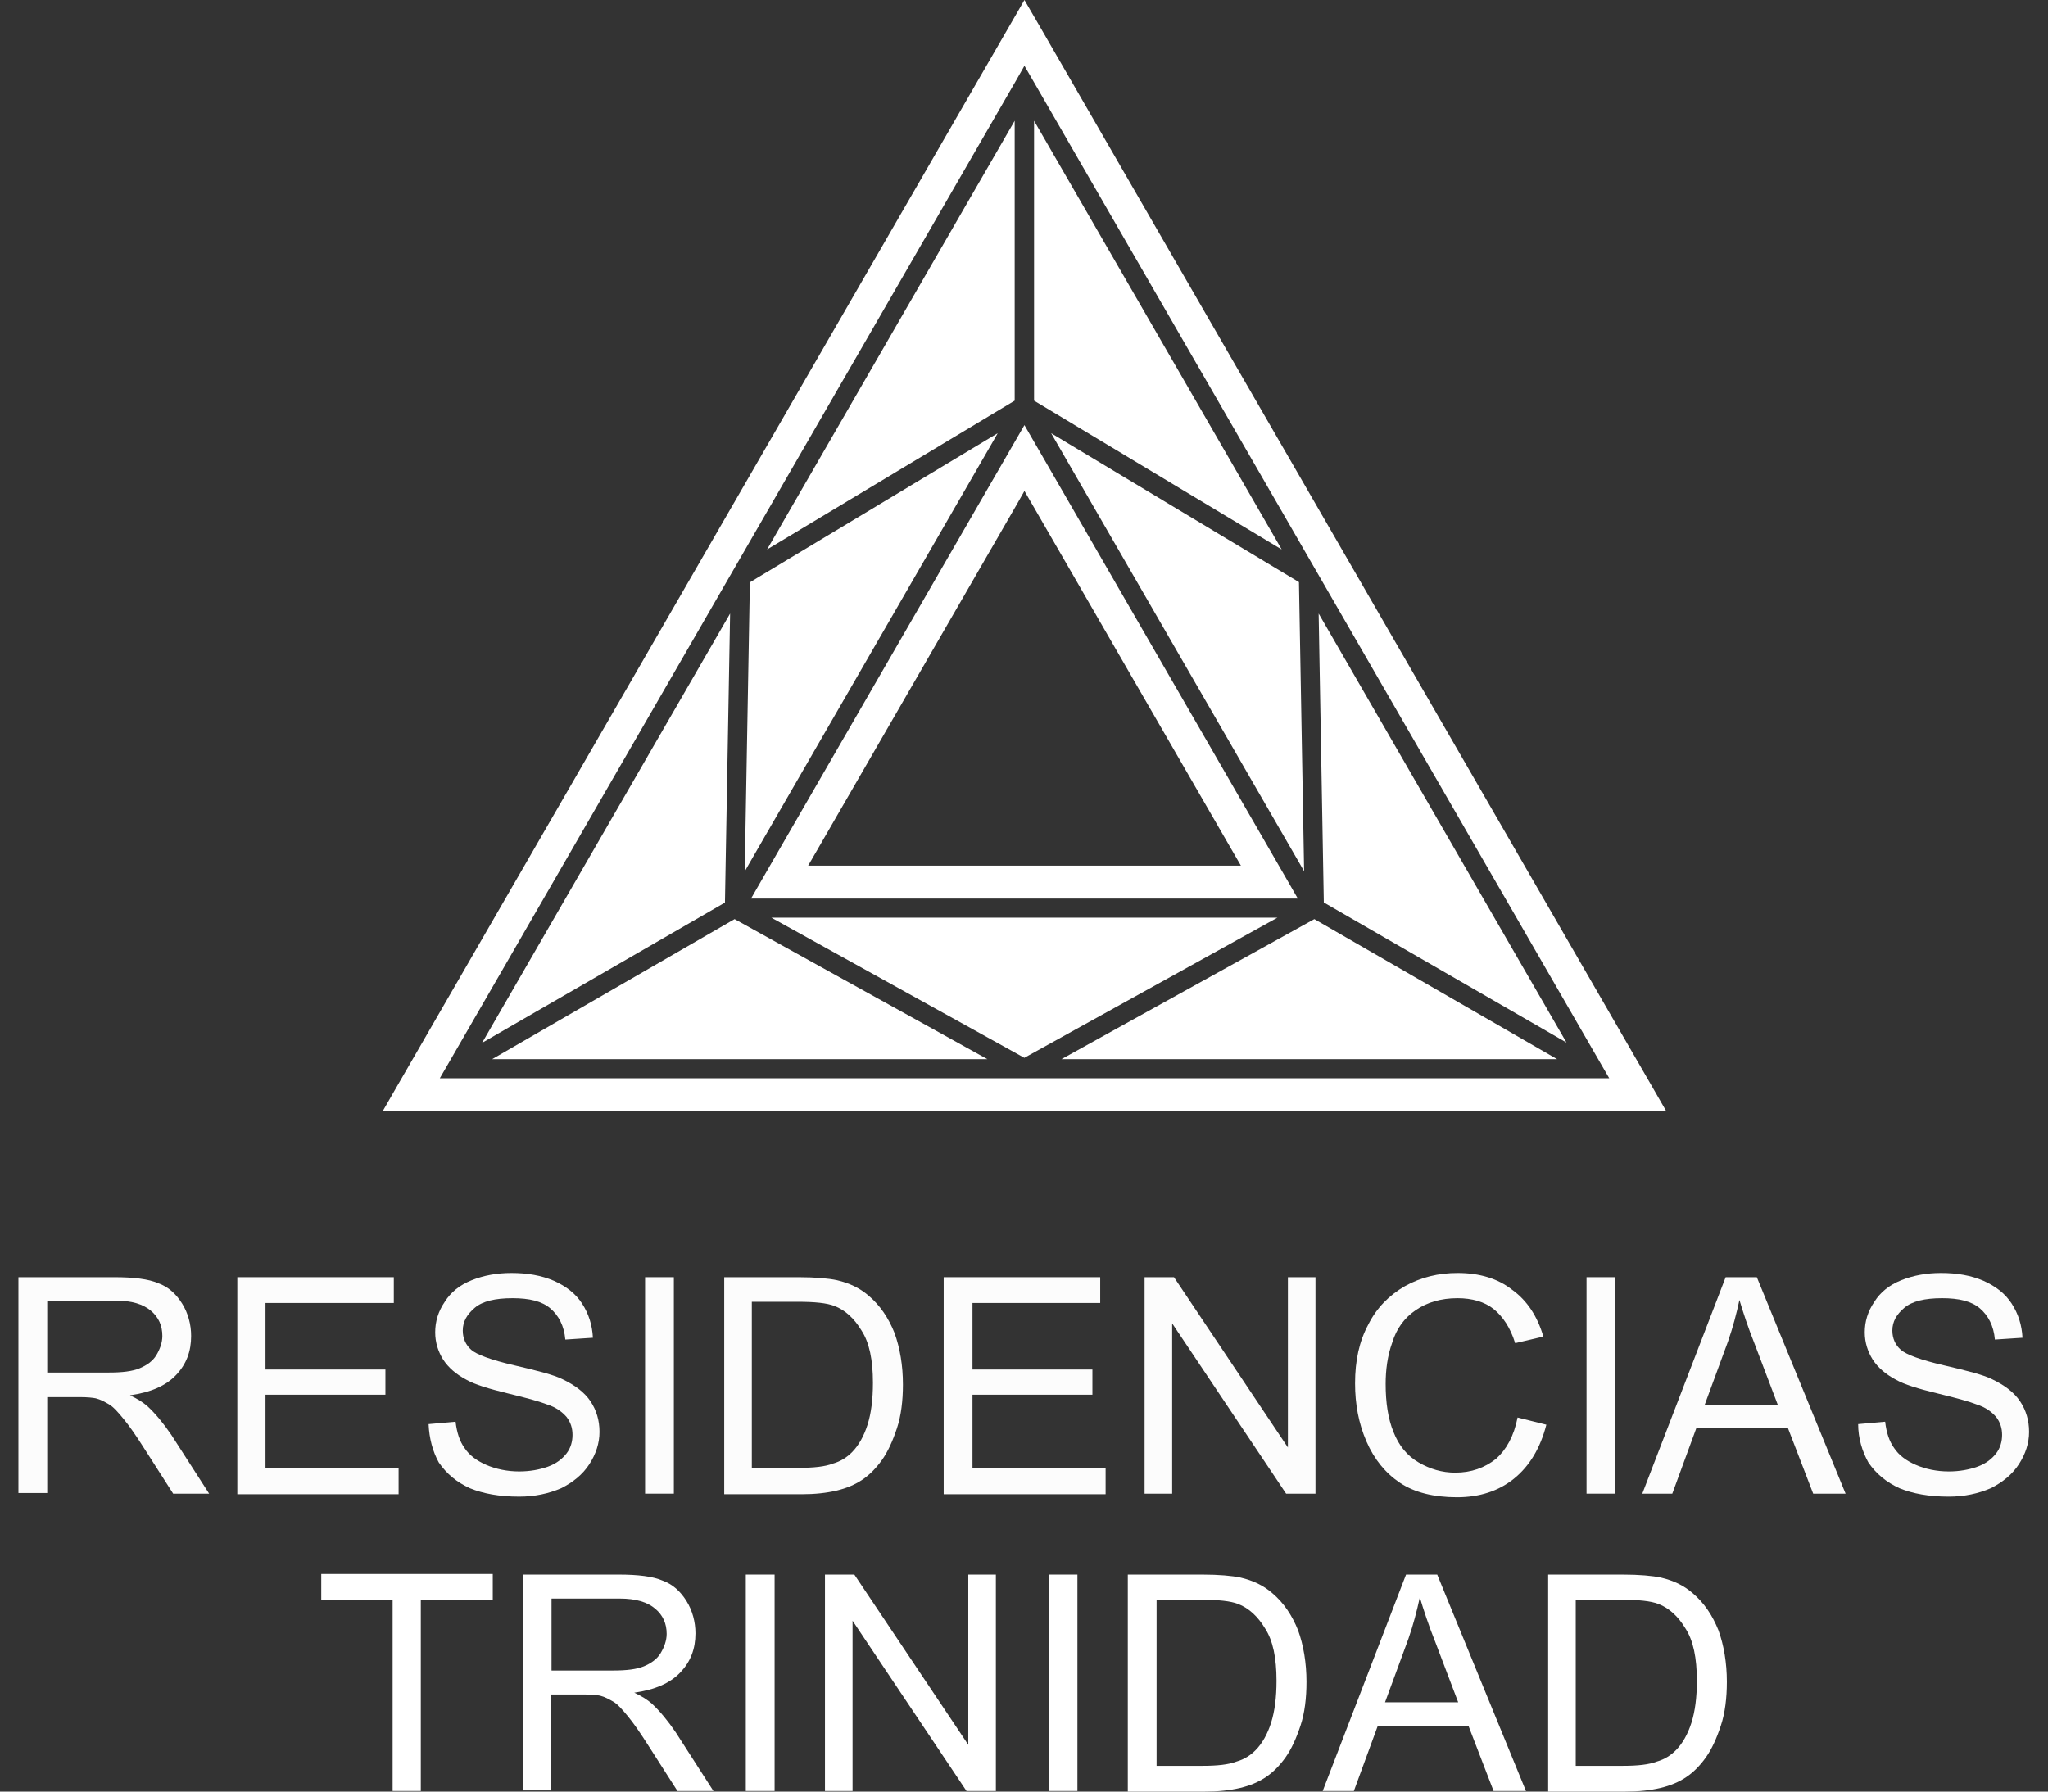 <svg width="104" height="91" viewBox="0 0 104 91" fill="none" xmlns="http://www.w3.org/2000/svg">
<rect x="0" y="0" width="104" height="91" fill="#333333" stroke="none"/>
<path d="M37.304 46.684L50.14 53.797H24.991L37.304 46.684Z" fill="white"/>
<path d="M66.744 46.684L79.071 53.797H53.903L66.744 46.684Z" fill="white"/>
<path d="M37.076 31.163L36.814 45.845L24.482 52.968L37.076 31.163Z" fill="white"/>
<path d="M66.963 31.163L79.547 52.953L67.225 45.84L66.963 31.163Z" fill="white"/>
<path d="M52.511 6.134L65.086 27.909L52.511 20.35V6.134Z" fill="white"/>
<path d="M51.527 6.134V20.35L38.953 27.909L51.527 6.134Z" fill="white"/>
<path d="M39.171 46.611H39.583H64.456H64.868L52.017 53.729L39.171 46.611Z" fill="white"/>
<path d="M53.379 22.004L65.963 29.568L66.225 44.255L66.022 43.901L53.583 22.358L53.379 22.004Z" fill="white"/>
<path d="M50.664 22.004L50.46 22.363L38.021 43.906L37.818 44.264L38.08 29.577L50.664 22.004Z" fill="white"/>
<path d="M52.022 0L51.299 1.251L20.156 55.184L19.434 56.44H20.879H83.164H84.614L83.892 55.184L52.749 1.251L52.022 0ZM52.022 3.341L52.444 4.068L81.297 54.039L81.719 54.767H80.88H23.173H22.334L22.756 54.039L51.609 4.068L52.022 3.341Z" fill="white"/>
<path d="M52.022 21.592L51.299 22.843L38.86 44.386L38.138 45.641H39.583H64.455H65.905L65.183 44.386L52.744 22.843L52.022 21.592ZM52.022 24.937L52.444 25.665L62.593 43.241L63.015 43.969H62.176H41.877H41.038L41.46 43.241L51.609 25.665L52.022 24.937Z" fill="white"/>
<g opacity="0.99">
<path opacity="0.99" d="M0.936 75.866V64.873H5.808C6.783 64.873 7.544 64.964 8.031 65.177C8.549 65.36 8.945 65.726 9.249 66.213C9.554 66.7 9.706 67.279 9.706 67.857C9.706 68.649 9.462 69.288 8.945 69.837C8.427 70.385 7.666 70.72 6.6 70.872C6.996 71.055 7.27 71.237 7.483 71.42C7.909 71.816 8.305 72.303 8.701 72.882L10.62 75.866H8.793L7.331 73.582C6.905 72.912 6.57 72.425 6.265 72.059C5.991 71.724 5.747 71.45 5.534 71.329C5.321 71.207 5.108 71.085 4.864 71.024C4.712 70.994 4.438 70.963 4.042 70.963H2.398V75.835H0.936V75.866ZM2.398 69.715H5.534C6.204 69.715 6.722 69.654 7.087 69.501C7.453 69.349 7.757 69.136 7.94 68.832C8.123 68.527 8.244 68.192 8.244 67.857C8.244 67.34 8.062 66.913 7.666 66.578C7.27 66.243 6.691 66.061 5.869 66.061H2.398V69.715Z" fill="white"/>
<path opacity="0.99" d="M12.051 75.866V64.873H19.998V66.182H13.482V69.562H19.572V70.841H13.482V74.587H20.242V75.896H12.051V75.866Z" fill="white"/>
<path opacity="0.99" d="M21.765 72.334L23.135 72.212C23.196 72.76 23.348 73.217 23.592 73.552C23.835 73.917 24.201 74.191 24.688 74.404C25.175 74.617 25.754 74.739 26.363 74.739C26.911 74.739 27.398 74.648 27.825 74.496C28.251 74.343 28.555 74.1 28.768 73.826C28.982 73.552 29.073 73.217 29.073 72.882C29.073 72.547 28.982 72.242 28.768 71.968C28.555 71.725 28.251 71.481 27.764 71.329C27.459 71.207 26.82 71.024 25.815 70.781C24.81 70.537 24.11 70.324 23.683 70.08C23.166 69.806 22.77 69.471 22.496 69.045C22.252 68.649 22.1 68.192 22.1 67.674C22.1 67.126 22.252 66.609 22.587 66.121C22.892 65.634 23.348 65.269 23.957 65.025C24.566 64.782 25.236 64.66 25.967 64.66C26.789 64.66 27.49 64.782 28.129 65.056C28.738 65.33 29.225 65.695 29.56 66.213C29.895 66.731 30.078 67.309 30.108 67.948L28.708 68.04C28.647 67.34 28.373 66.822 27.946 66.456C27.52 66.091 26.881 65.939 26.028 65.939C25.145 65.939 24.505 66.091 24.11 66.426C23.714 66.761 23.5 67.126 23.5 67.583C23.5 67.979 23.653 68.314 23.927 68.558C24.201 68.801 24.932 69.075 26.119 69.349C27.307 69.623 28.129 69.837 28.555 70.05C29.195 70.354 29.682 70.72 29.987 71.176C30.291 71.633 30.443 72.151 30.443 72.729C30.443 73.308 30.261 73.856 29.926 74.374C29.591 74.891 29.104 75.287 28.494 75.592C27.855 75.866 27.155 76.018 26.363 76.018C25.358 76.018 24.536 75.866 23.866 75.592C23.196 75.287 22.678 74.861 22.282 74.282C21.978 73.734 21.795 73.064 21.765 72.334Z" fill="white"/>
<path opacity="0.99" d="M32.758 75.866V64.873H34.219V75.866H32.758Z" fill="white"/>
<path opacity="0.99" d="M36.777 75.866V64.873H40.553C41.406 64.873 42.076 64.934 42.502 65.025C43.142 65.177 43.659 65.421 44.116 65.817C44.694 66.304 45.121 66.944 45.425 67.705C45.699 68.466 45.852 69.349 45.852 70.324C45.852 71.146 45.76 71.907 45.547 72.547C45.334 73.186 45.09 73.734 44.786 74.16C44.481 74.587 44.146 74.922 43.781 75.165C43.416 75.409 42.989 75.592 42.472 75.713C41.954 75.835 41.375 75.896 40.705 75.896H36.777V75.866ZM38.239 74.556H40.584C41.314 74.556 41.893 74.496 42.289 74.343C42.715 74.221 43.02 74.008 43.263 73.765C43.598 73.43 43.872 72.942 44.055 72.364C44.238 71.785 44.329 71.085 44.329 70.232C44.329 69.075 44.146 68.192 43.751 67.583C43.385 66.974 42.928 66.548 42.38 66.335C41.984 66.182 41.375 66.121 40.492 66.121H38.178V74.556H38.239Z" fill="white"/>
<path opacity="0.99" d="M47.922 75.866V64.873H55.87V66.182H49.384V69.562H55.474V70.841H49.384V74.587H56.144V75.896H47.922V75.866Z" fill="white"/>
<path opacity="0.99" d="M58.123 75.866V64.873H59.616L65.401 73.521V64.873H66.802V75.866H65.31L59.524 67.218V75.866H58.123Z" fill="white"/>
<path opacity="0.99" d="M77.064 71.999L78.526 72.364C78.221 73.552 77.673 74.465 76.882 75.105C76.09 75.744 75.115 76.049 73.989 76.049C72.801 76.049 71.827 75.805 71.096 75.318C70.365 74.831 69.786 74.13 69.391 73.217C68.995 72.303 68.812 71.329 68.812 70.263C68.812 69.106 69.025 68.131 69.482 67.279C69.908 66.426 70.548 65.787 71.339 65.33C72.162 64.873 73.045 64.66 74.019 64.66C75.115 64.66 76.059 64.934 76.79 65.512C77.551 66.061 78.069 66.852 78.374 67.888L76.942 68.223C76.699 67.431 76.303 66.852 75.846 66.487C75.389 66.121 74.75 65.939 74.019 65.939C73.166 65.939 72.466 66.152 71.888 66.548C71.309 66.944 70.913 67.492 70.7 68.192C70.456 68.862 70.365 69.593 70.365 70.293C70.365 71.237 70.487 72.059 70.761 72.729C71.035 73.43 71.461 73.947 72.04 74.282C72.618 74.617 73.227 74.8 73.897 74.8C74.719 74.8 75.389 74.556 75.968 74.1C76.486 73.643 76.882 72.942 77.064 71.999Z" fill="white"/>
<path opacity="0.99" d="M80.566 75.866V64.873H82.028V75.866H80.566Z" fill="white"/>
<path opacity="0.99" d="M83.398 75.866L87.631 64.873H89.214L93.721 75.866H92.076L90.798 72.547H86.139L84.921 75.866H83.398ZM86.565 71.359H90.28L89.123 68.314C88.757 67.4 88.514 66.639 88.331 66.03C88.179 66.73 87.996 67.431 87.752 68.131L86.565 71.359Z" fill="white"/>
<path opacity="0.99" d="M94.36 72.334L95.731 72.212C95.792 72.76 95.944 73.217 96.187 73.552C96.431 73.917 96.796 74.191 97.284 74.404C97.771 74.617 98.35 74.739 98.959 74.739C99.507 74.739 99.994 74.648 100.42 74.496C100.846 74.343 101.151 74.1 101.364 73.826C101.577 73.552 101.669 73.217 101.669 72.882C101.669 72.547 101.577 72.242 101.364 71.968C101.151 71.725 100.846 71.481 100.359 71.329C100.055 71.207 99.415 71.024 98.41 70.781C97.406 70.537 96.705 70.324 96.279 70.08C95.761 69.806 95.365 69.471 95.091 69.045C94.848 68.649 94.695 68.192 94.695 67.674C94.695 67.126 94.848 66.609 95.183 66.121C95.487 65.634 95.944 65.269 96.553 65.025C97.162 64.782 97.832 64.66 98.563 64.66C99.385 64.66 100.085 64.782 100.725 65.056C101.334 65.33 101.821 65.695 102.156 66.213C102.491 66.731 102.674 67.309 102.704 67.948L101.303 68.04C101.242 67.34 100.968 66.822 100.542 66.456C100.116 66.091 99.476 65.939 98.624 65.939C97.74 65.939 97.101 66.091 96.705 66.426C96.309 66.761 96.096 67.126 96.096 67.583C96.096 67.979 96.248 68.314 96.522 68.558C96.796 68.801 97.527 69.075 98.715 69.349C99.903 69.623 100.725 69.837 101.151 70.05C101.79 70.354 102.278 70.72 102.582 71.176C102.887 71.633 103.039 72.151 103.039 72.729C103.039 73.308 102.856 73.856 102.521 74.374C102.186 74.891 101.699 75.287 101.09 75.592C100.451 75.866 99.75 76.018 98.959 76.018C97.954 76.018 97.131 75.866 96.462 75.592C95.792 75.287 95.274 74.861 94.878 74.282C94.573 73.734 94.36 73.064 94.36 72.334Z" fill="white"/>
</g>
<path d="M19.938 90.97V81.256H16.314V79.946H25.023V81.256H21.369V90.97H19.938Z" fill="white"/>
<path d="M26.546 90.97V79.977H31.418C32.392 79.977 33.154 80.068 33.641 80.281C34.158 80.464 34.554 80.829 34.859 81.317C35.163 81.804 35.316 82.382 35.316 82.961C35.316 83.753 35.072 84.392 34.554 84.94C34.037 85.488 33.275 85.823 32.21 85.976C32.605 86.158 32.88 86.341 33.093 86.524C33.519 86.92 33.915 87.407 34.311 87.985L36.229 90.97H34.402L32.94 88.686C32.514 88.016 32.179 87.529 31.875 87.163C31.601 86.828 31.357 86.554 31.144 86.432C30.931 86.311 30.718 86.189 30.474 86.128C30.322 86.097 30.047 86.067 29.652 86.067H27.977V90.939H26.546V90.97ZM28.007 84.849H31.144C31.814 84.849 32.331 84.788 32.697 84.636C33.062 84.484 33.367 84.27 33.549 83.966C33.732 83.661 33.854 83.326 33.854 82.991C33.854 82.474 33.671 82.047 33.275 81.712C32.88 81.377 32.301 81.195 31.479 81.195H28.007V84.849Z" fill="white"/>
<path d="M37.873 90.97V79.977H39.335V90.97H37.873Z" fill="white"/>
<path d="M41.893 90.97V79.977H43.385L49.171 88.625V79.977H50.572V90.97H49.08L43.294 82.321V90.97H41.893Z" fill="white"/>
<path d="M53.252 90.97V79.977H54.713V90.97H53.252Z" fill="white"/>
<path d="M57.271 90.97V79.977H61.047C61.9 79.977 62.569 80.038 62.996 80.129C63.635 80.281 64.153 80.525 64.61 80.921C65.188 81.408 65.615 82.047 65.919 82.809C66.193 83.57 66.345 84.453 66.345 85.427C66.345 86.25 66.254 87.011 66.041 87.65C65.828 88.29 65.584 88.838 65.28 89.264C64.975 89.691 64.64 90.026 64.275 90.269C63.909 90.513 63.483 90.695 62.965 90.817C62.448 90.939 61.869 91 61.199 91H57.271V90.97ZM58.733 89.691H61.077C61.808 89.691 62.387 89.63 62.783 89.477C63.209 89.356 63.514 89.142 63.757 88.899C64.092 88.564 64.366 88.077 64.549 87.498C64.731 86.919 64.823 86.219 64.823 85.367C64.823 84.209 64.64 83.326 64.244 82.717C63.879 82.108 63.422 81.682 62.874 81.469C62.478 81.317 61.869 81.256 60.986 81.256H58.733V89.691Z" fill="white"/>
<path d="M67.168 90.97L71.4 79.977H72.984L77.49 90.97H75.846L74.567 87.65H69.969L68.751 90.97H67.168ZM70.334 86.463H74.049L72.892 83.418C72.527 82.504 72.283 81.743 72.101 81.134C71.948 81.834 71.766 82.535 71.522 83.235L70.334 86.463Z" fill="white"/>
<path d="M78.617 90.97V79.977H82.393C83.246 79.977 83.916 80.038 84.342 80.129C84.982 80.281 85.499 80.525 85.956 80.921C86.535 81.408 86.961 82.047 87.266 82.809C87.54 83.57 87.692 84.453 87.692 85.427C87.692 86.25 87.6 87.011 87.387 87.65C87.174 88.29 86.93 88.838 86.626 89.264C86.322 89.691 85.987 90.026 85.621 90.269C85.256 90.513 84.829 90.695 84.312 90.817C83.794 90.939 83.215 91 82.546 91H78.617V90.97ZM80.079 89.691H82.424C83.154 89.691 83.733 89.63 84.129 89.477C84.555 89.356 84.86 89.142 85.103 88.899C85.438 88.564 85.712 88.077 85.895 87.498C86.078 86.919 86.169 86.219 86.169 85.367C86.169 84.209 85.987 83.326 85.591 82.717C85.225 82.108 84.769 81.682 84.22 81.469C83.825 81.317 83.215 81.256 82.332 81.256H80.018V89.691H80.079Z" fill="white"/>
</svg>
